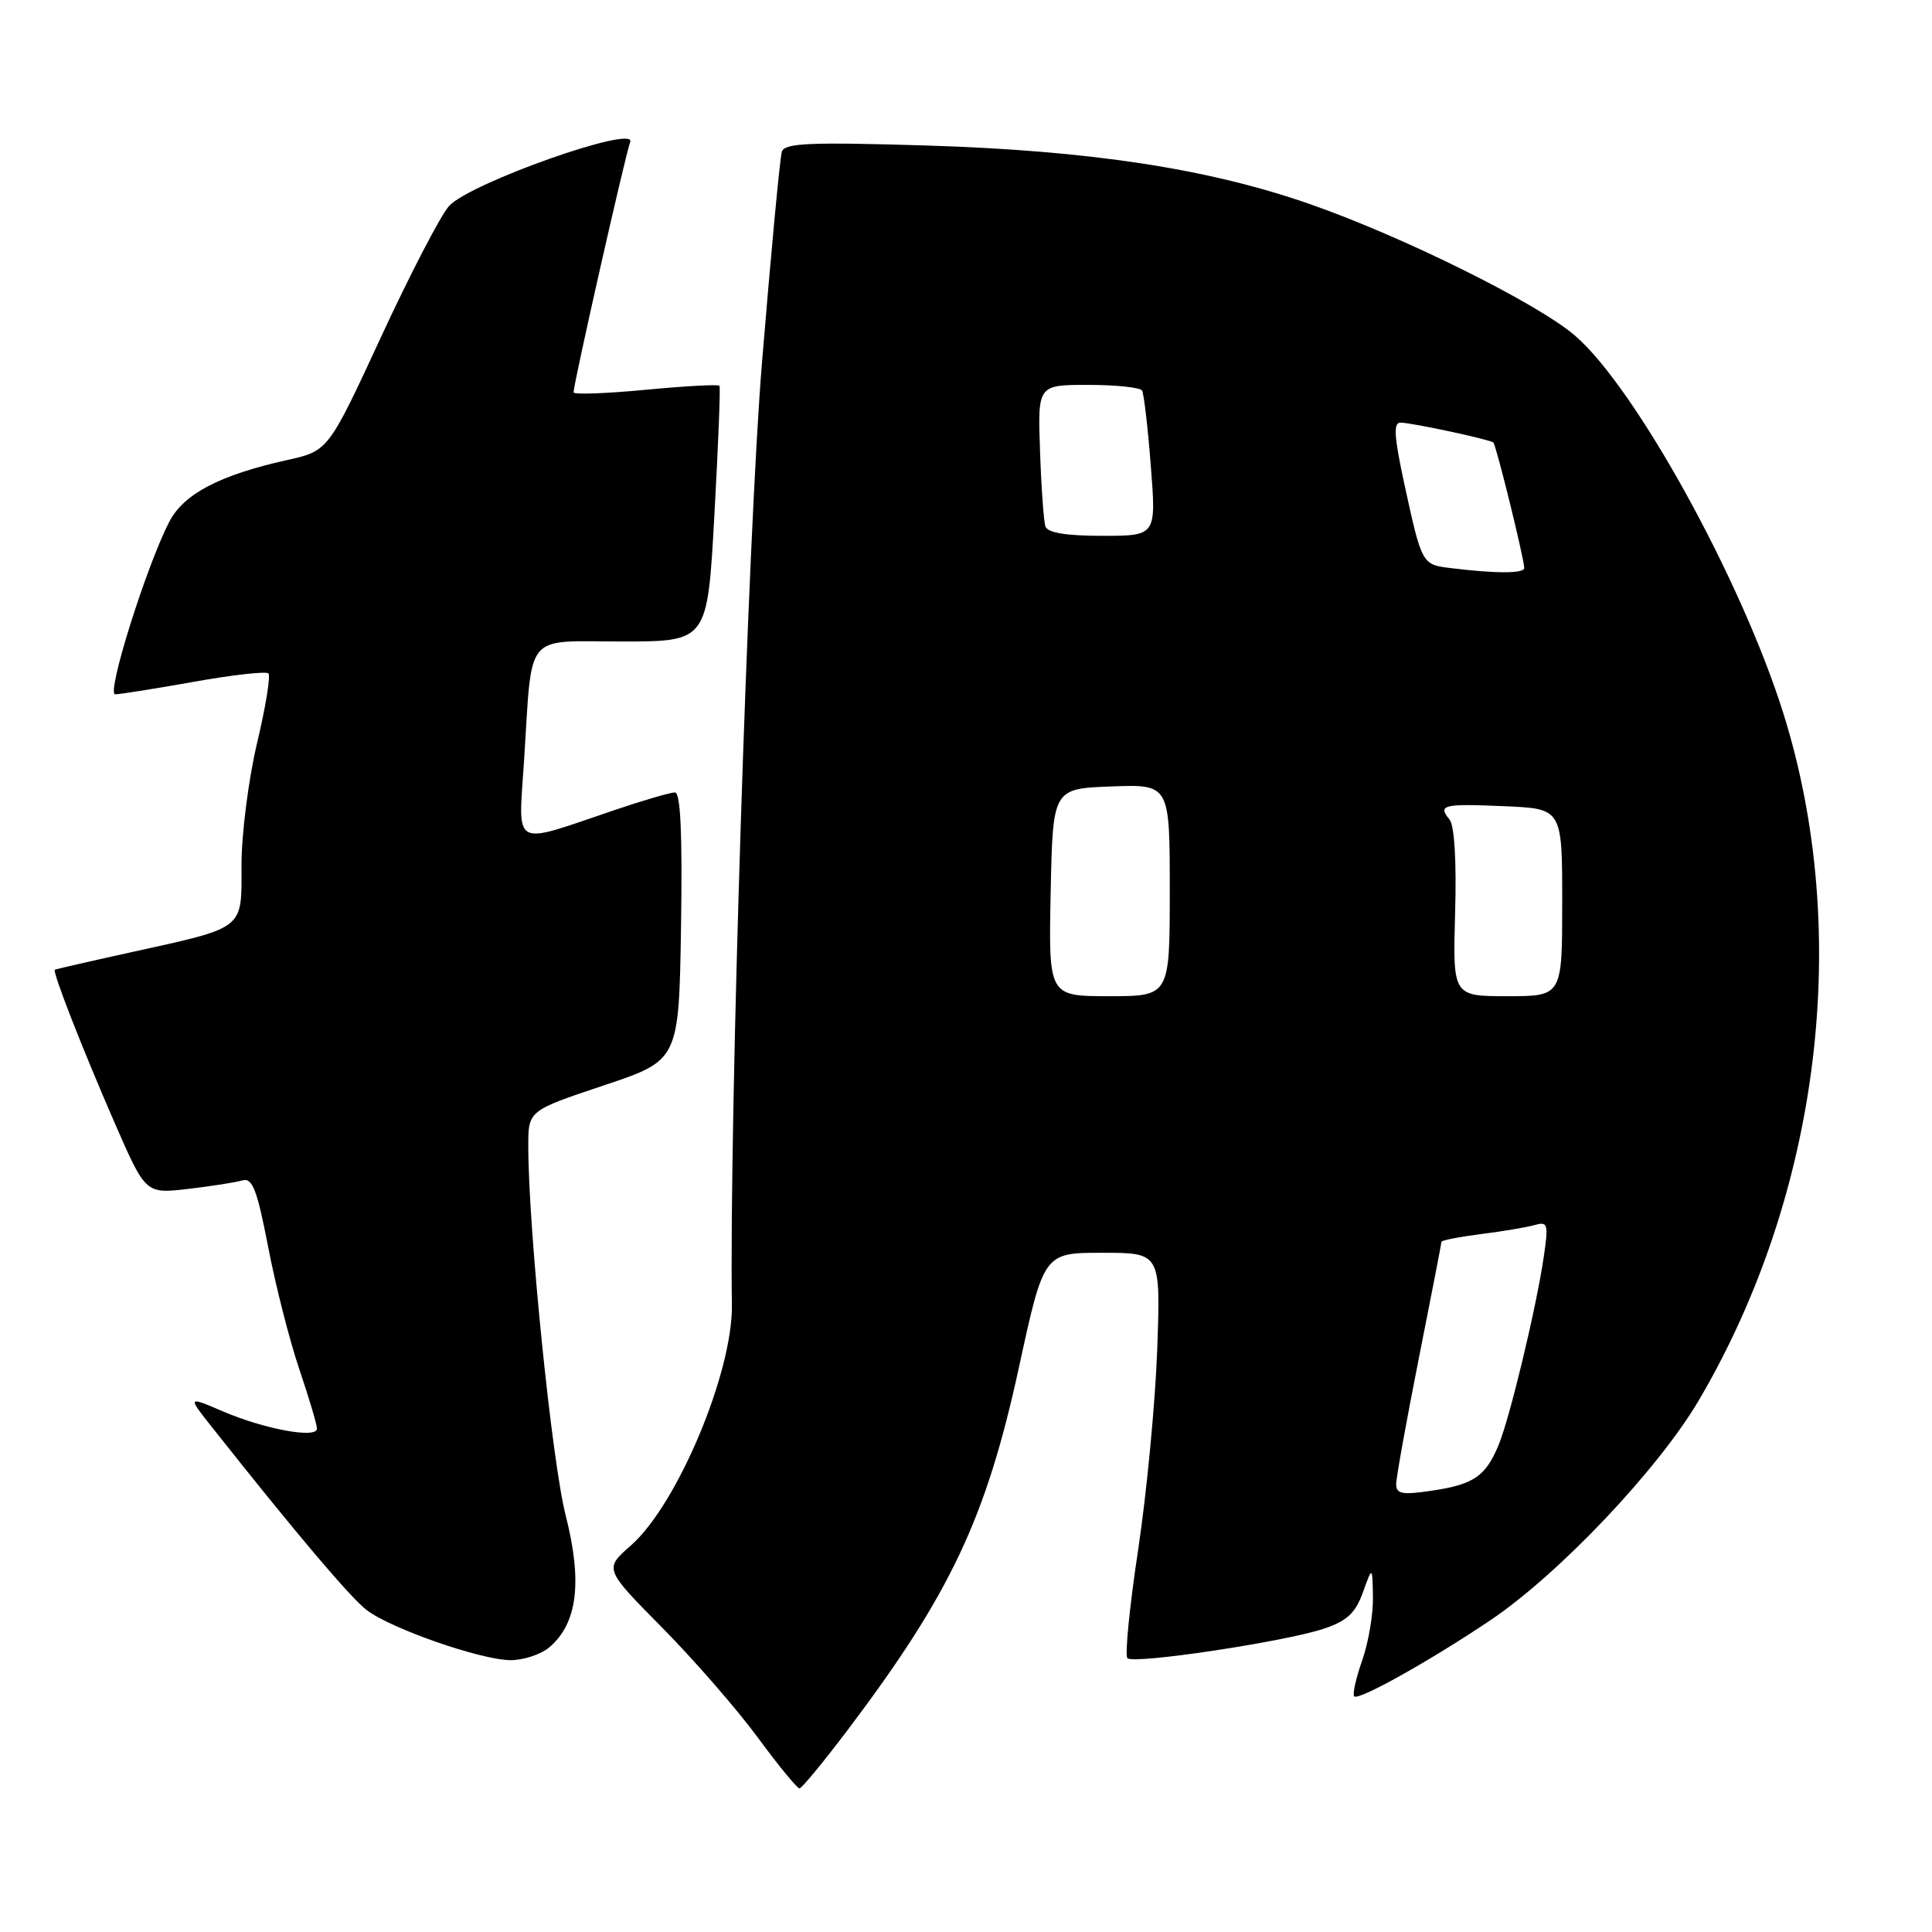 <?xml version="1.0" encoding="UTF-8" standalone="no"?>
<!DOCTYPE svg PUBLIC "-//W3C//DTD SVG 1.1//EN" "http://www.w3.org/Graphics/SVG/1.1/DTD/svg11.dtd" >
<svg xmlns="http://www.w3.org/2000/svg" xmlns:xlink="http://www.w3.org/1999/xlink" version="1.1" viewBox="0 0 256 256">
 <g >
 <path fill="currentColor"
d=" M 112.33 229.22 C 125.93 211.20 130.65 201.21 135.00 181.25 C 138.31 166.00 138.31 166.00 146.05 166.00 C 153.79 166.00 153.79 166.00 153.34 178.75 C 153.09 185.76 151.96 197.70 150.82 205.29 C 149.67 212.87 149.03 219.36 149.39 219.72 C 150.22 220.55 170.26 217.54 175.42 215.81 C 178.48 214.79 179.61 213.73 180.59 211.00 C 181.85 207.50 181.85 207.50 181.92 211.62 C 181.97 213.89 181.32 217.68 180.49 220.03 C 179.66 222.39 179.19 224.52 179.44 224.78 C 180.03 225.36 189.56 220.02 197.50 214.68 C 206.61 208.54 219.80 194.61 225.16 185.45 C 241.19 158.13 245.42 123.59 236.31 94.54 C 230.76 76.83 216.66 51.29 208.66 44.44 C 203.65 40.15 185.80 31.30 173.50 27.02 C 160.07 22.34 144.39 19.95 122.77 19.28 C 107.26 18.81 103.97 18.95 103.60 20.10 C 103.35 20.87 102.17 33.42 100.97 48.00 C 99.10 70.70 96.62 148.28 96.98 172.90 C 97.11 181.84 89.74 199.39 83.59 204.79 C 80.05 207.89 80.05 207.89 87.78 215.71 C 92.02 220.01 97.72 226.56 100.44 230.27 C 103.16 233.97 105.64 236.98 105.94 236.97 C 106.25 236.95 109.12 233.46 112.33 229.22 Z  M 72.82 218.25 C 76.52 215.08 77.19 209.60 74.96 200.82 C 73.12 193.64 70.00 162.80 70.00 151.86 C 70.00 147.17 70.00 147.17 79.98 143.83 C 89.96 140.50 89.96 140.50 90.24 122.75 C 90.43 110.50 90.18 105.00 89.43 105.00 C 88.84 105.00 85.23 106.05 81.43 107.34 C 67.64 112.01 68.68 112.58 69.44 100.80 C 70.56 83.48 69.30 85.00 82.45 85.00 C 93.74 85.00 93.74 85.00 94.66 68.25 C 95.17 59.04 95.48 51.33 95.33 51.12 C 95.19 50.91 90.78 51.15 85.54 51.65 C 80.29 52.15 76.00 52.30 76.00 51.99 C 76.00 50.83 82.88 20.43 83.50 18.83 C 84.45 16.41 62.21 24.26 59.49 27.31 C 58.38 28.55 54.33 36.35 50.49 44.65 C 43.50 59.75 43.50 59.75 38.00 60.97 C 29.10 62.95 24.34 65.45 22.43 69.14 C 19.39 75.02 14.06 92.00 15.26 92.00 C 15.88 92.00 20.57 91.25 25.70 90.34 C 30.82 89.42 35.26 88.93 35.57 89.23 C 35.87 89.54 35.20 93.70 34.06 98.47 C 32.93 103.25 32.00 110.51 32.00 114.60 C 32.00 123.32 32.67 122.80 17.00 126.26 C 11.78 127.41 7.40 128.42 7.27 128.49 C 6.90 128.70 10.88 138.89 15.22 148.85 C 19.30 158.19 19.30 158.19 24.90 157.54 C 27.98 157.18 31.23 156.67 32.12 156.41 C 33.45 156.03 34.06 157.62 35.53 165.22 C 36.51 170.33 38.37 177.62 39.66 181.43 C 40.95 185.23 42.00 188.78 42.00 189.30 C 42.00 190.66 35.05 189.38 29.50 187.00 C 24.83 185.00 24.83 185.00 28.17 189.21 C 39.33 203.31 46.46 211.73 48.61 213.36 C 51.89 215.84 63.72 219.95 67.64 219.98 C 69.37 219.99 71.70 219.21 72.82 218.25 Z  M 185.00 196.66 C 185.00 195.80 186.35 188.31 188.00 180.00 C 189.65 171.69 191.00 164.74 191.00 164.54 C 191.00 164.35 193.36 163.89 196.25 163.52 C 199.14 163.16 202.35 162.61 203.38 162.32 C 205.10 161.83 205.20 162.19 204.54 166.64 C 203.53 173.46 200.05 187.92 198.56 191.50 C 196.84 195.62 195.27 196.70 189.75 197.52 C 185.81 198.11 185.00 197.96 185.00 196.66 Z  M 139.22 118.25 C 139.50 104.50 139.50 104.50 147.25 104.21 C 155.00 103.92 155.00 103.92 155.00 117.96 C 155.00 132.00 155.00 132.00 146.97 132.00 C 138.94 132.00 138.94 132.00 139.22 118.25 Z  M 192.81 120.93 C 193.01 114.16 192.72 109.36 192.07 108.59 C 190.47 106.65 191.21 106.47 199.41 106.83 C 207.00 107.16 207.00 107.16 207.00 119.58 C 207.00 132.00 207.00 132.00 199.75 132.00 C 192.50 132.00 192.50 132.00 192.81 120.93 Z  M 192.19 75.27 C 188.41 74.81 188.40 74.79 186.06 64.02 C 184.72 57.81 184.61 56.00 185.58 56.00 C 186.99 56.00 197.29 58.20 197.87 58.63 C 198.23 58.90 201.90 73.78 201.97 75.25 C 202.00 76.01 198.24 76.02 192.19 75.27 Z  M 138.52 69.75 C 138.30 69.06 137.97 64.56 137.81 59.75 C 137.50 51.00 137.50 51.00 144.19 51.00 C 147.87 51.00 151.08 51.34 151.33 51.75 C 151.57 52.16 152.10 56.66 152.49 61.75 C 153.21 71.00 153.21 71.00 146.07 71.00 C 141.25 71.00 138.80 70.59 138.52 69.75 Z "/>
</g>
</svg>